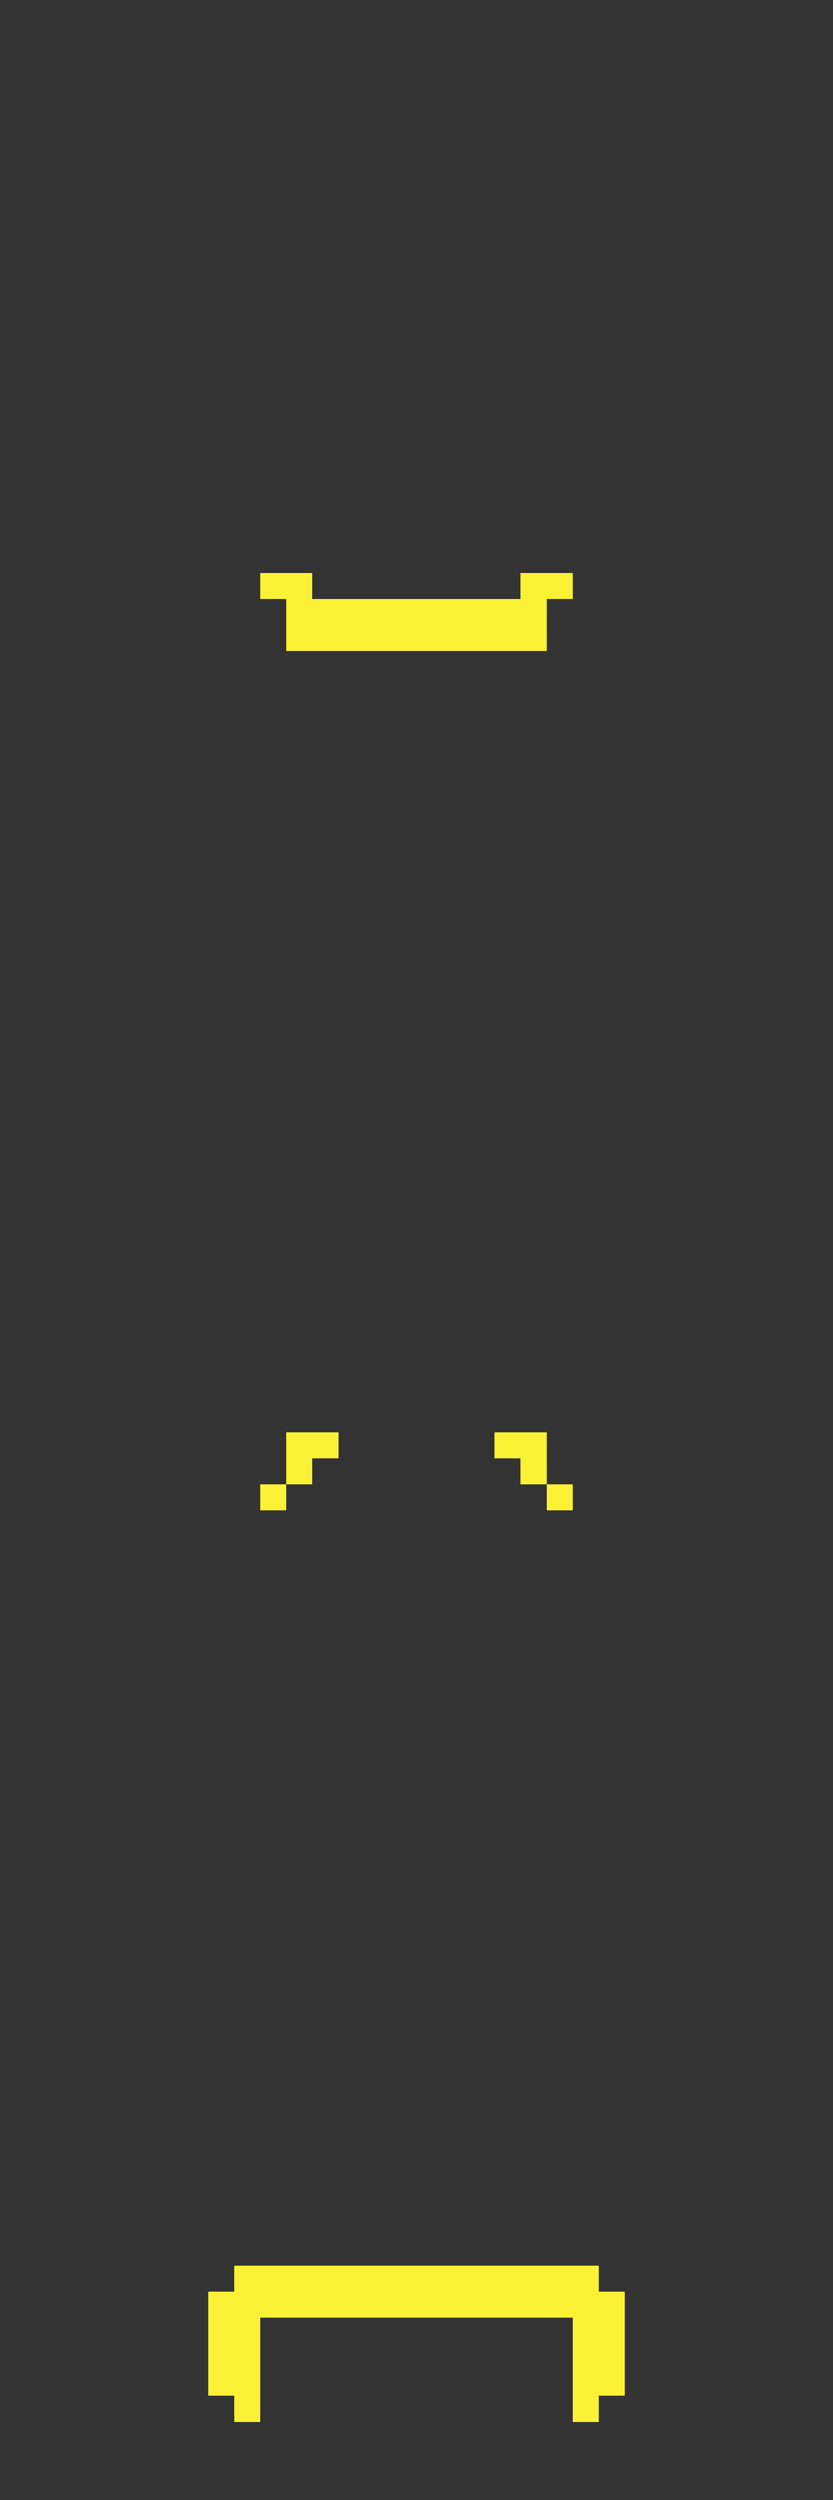 <?xml version="1.0" encoding="UTF-8" ?>
<svg version="1.1" width="32" height="96" xmlns="http://www.w3.org/2000/svg" shape-rendering="crispEdges">
<rect width="100%" height="100%" fill="#333333" stroke="none"/>
<rect x="10" y="22" width="1" height="1" fill="#FBF236" />
<rect x="11" y="22" width="1" height="1" fill="#FBF236" />
<rect x="20" y="22" width="1" height="1" fill="#FBF236" />
<rect x="21" y="22" width="1" height="1" fill="#FBF236" />
<rect x="11" y="23" width="1" height="1" fill="#FBF236" />
<rect x="12" y="23" width="1" height="1" fill="#FBF236" />
<rect x="13" y="23" width="1" height="1" fill="#FBF236" />
<rect x="14" y="23" width="1" height="1" fill="#FBF236" />
<rect x="15" y="23" width="1" height="1" fill="#FBF236" />
<rect x="16" y="23" width="1" height="1" fill="#FBF236" />
<rect x="17" y="23" width="1" height="1" fill="#FBF236" />
<rect x="18" y="23" width="1" height="1" fill="#FBF236" />
<rect x="19" y="23" width="1" height="1" fill="#FBF236" />
<rect x="20" y="23" width="1" height="1" fill="#FBF236" />
<rect x="11" y="24" width="1" height="1" fill="#FBF236" />
<rect x="12" y="24" width="1" height="1" fill="#FBF236" />
<rect x="13" y="24" width="1" height="1" fill="#FBF236" />
<rect x="14" y="24" width="1" height="1" fill="#FBF236" />
<rect x="15" y="24" width="1" height="1" fill="#FBF236" />
<rect x="16" y="24" width="1" height="1" fill="#FBF236" />
<rect x="17" y="24" width="1" height="1" fill="#FBF236" />
<rect x="18" y="24" width="1" height="1" fill="#FBF236" />
<rect x="19" y="24" width="1" height="1" fill="#FBF236" />
<rect x="20" y="24" width="1" height="1" fill="#FBF236" />
<rect x="11" y="55" width="1" height="1" fill="#FBF236" />
<rect x="12" y="55" width="1" height="1" fill="#FBF236" />
<rect x="19" y="55" width="1" height="1" fill="#FBF236" />
<rect x="20" y="55" width="1" height="1" fill="#FBF236" />
<rect x="11" y="56" width="1" height="1" fill="#FBF236" />
<rect x="20" y="56" width="1" height="1" fill="#FBF236" />
<rect x="10" y="57" width="1" height="1" fill="#FBF236" />
<rect x="21" y="57" width="1" height="1" fill="#FBF236" />
<rect x="9" y="87" width="1" height="1" fill="#FBF236" />
<rect x="10" y="87" width="1" height="1" fill="#FBF236" />
<rect x="11" y="87" width="1" height="1" fill="#FBF236" />
<rect x="12" y="87" width="1" height="1" fill="#FBF236" />
<rect x="13" y="87" width="1" height="1" fill="#FBF236" />
<rect x="14" y="87" width="1" height="1" fill="#FBF236" />
<rect x="15" y="87" width="1" height="1" fill="#FBF236" />
<rect x="16" y="87" width="1" height="1" fill="#FBF236" />
<rect x="17" y="87" width="1" height="1" fill="#FBF236" />
<rect x="18" y="87" width="1" height="1" fill="#FBF236" />
<rect x="19" y="87" width="1" height="1" fill="#FBF236" />
<rect x="20" y="87" width="1" height="1" fill="#FBF236" />
<rect x="21" y="87" width="1" height="1" fill="#FBF236" />
<rect x="22" y="87" width="1" height="1" fill="#FBF236" />
<rect x="8" y="88" width="1" height="1" fill="#FBF236" />
<rect x="9" y="88" width="1" height="1" fill="#FBF236" />
<rect x="10" y="88" width="1" height="1" fill="#FBF236" />
<rect x="11" y="88" width="1" height="1" fill="#FBF236" />
<rect x="12" y="88" width="1" height="1" fill="#FBF236" />
<rect x="13" y="88" width="1" height="1" fill="#FBF236" />
<rect x="14" y="88" width="1" height="1" fill="#FBF236" />
<rect x="15" y="88" width="1" height="1" fill="#FBF236" />
<rect x="16" y="88" width="1" height="1" fill="#FBF236" />
<rect x="17" y="88" width="1" height="1" fill="#FBF236" />
<rect x="18" y="88" width="1" height="1" fill="#FBF236" />
<rect x="19" y="88" width="1" height="1" fill="#FBF236" />
<rect x="20" y="88" width="1" height="1" fill="#FBF236" />
<rect x="21" y="88" width="1" height="1" fill="#FBF236" />
<rect x="22" y="88" width="1" height="1" fill="#FBF236" />
<rect x="23" y="88" width="1" height="1" fill="#FBF236" />
<rect x="8" y="89" width="1" height="1" fill="#FBF236" />
<rect x="9" y="89" width="1" height="1" fill="#FBF236" />
<rect x="22" y="89" width="1" height="1" fill="#FBF236" />
<rect x="23" y="89" width="1" height="1" fill="#FBF236" />
<rect x="8" y="90" width="1" height="1" fill="#FBF236" />
<rect x="9" y="90" width="1" height="1" fill="#FBF236" />
<rect x="22" y="90" width="1" height="1" fill="#FBF236" />
<rect x="23" y="90" width="1" height="1" fill="#FBF236" />
<rect x="8" y="91" width="1" height="1" fill="#FBF236" />
<rect x="9" y="91" width="1" height="1" fill="#FBF236" />
<rect x="22" y="91" width="1" height="1" fill="#FBF236" />
<rect x="23" y="91" width="1" height="1" fill="#FBF236" />
<rect x="9" y="92" width="1" height="1" fill="#FBF236" />
<rect x="22" y="92" width="1" height="1" fill="#FBF236" />
</svg>